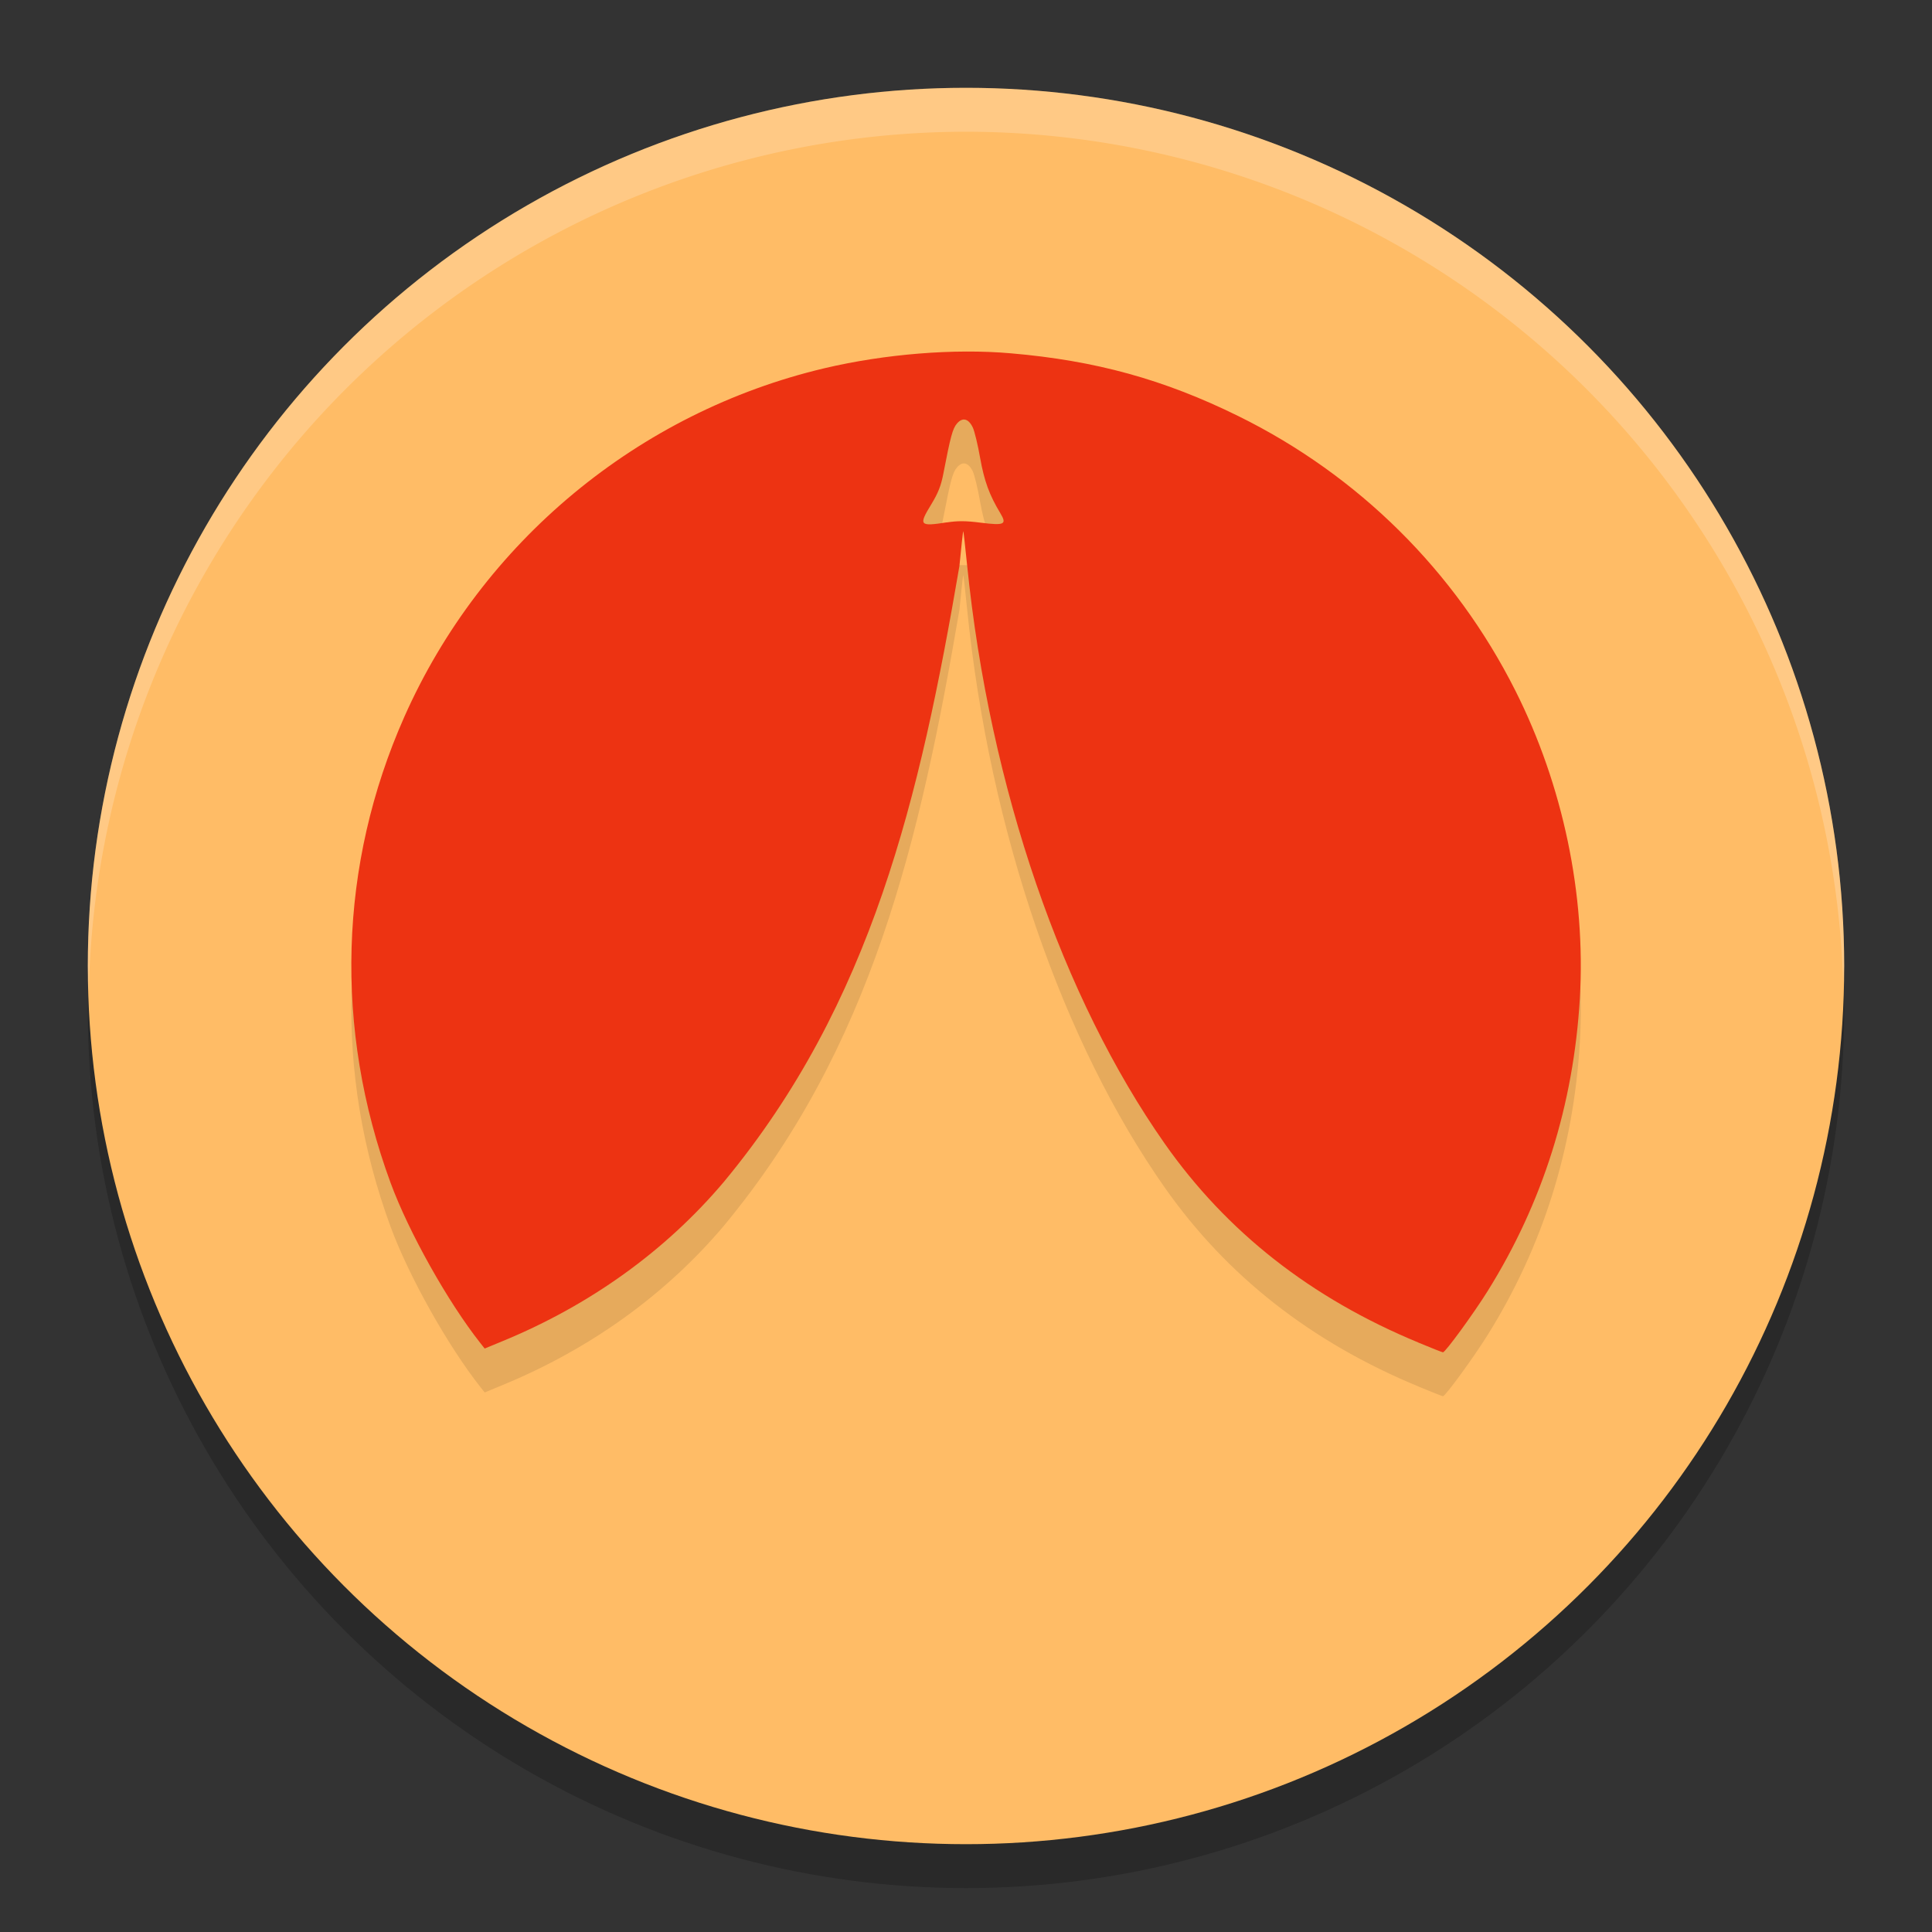 <svg xmlns="http://www.w3.org/2000/svg" width="22" height="22" version="1.1"><rect width="100%" height="100%" fill="#333333" stroke="none"/><defs>
<linearGradient id="ucPurpleBlue" x1="0%" y1="0%" x2="100%" y2="100%">
  <stop offset="0%" style="stop-color:#B794F4;stop-opacity:1"/>
  <stop offset="100%" style="stop-color:#4299E1;stop-opacity:1"/>
</linearGradient>
</defs>
 <circle style="opacity:0.2" cx="11" cy="11.5" r="10"/>
 <circle style="fill:#ffbc66" cx="11" cy="11" r="10"/>
 <path style="opacity:0.2;fill:#ffffff" d="M 11,1 A 10,10 0 0 0 1,11 10,10 0 0 0 1.011,11.291 10,10 0 0 1 11,1.5 10,10 0 0 1 20.989,11.209 10,10 0 0 0 21,11 10,10 0 0 0 11,1 Z"/>
 <path style="opacity:0.1" d="M 16.152,15.788 C 14.928,15.282 13.969,14.529 13.261,13.52 12.106,11.874 11.27,9.487 11.012,6.929 c -0.021,-0.206 -0.04,-0.377 -0.043,-0.38 -0.003,-0.003 -0.023,0.176 -0.044,0.397 -0.449,2.628 -0.996,4.979 -2.682,7.012 -0.663,0.785 -1.524,1.404 -2.523,1.815 l -0.201,0.083 -0.049,-0.062 c -0.371,-0.47 -0.816,-1.264 -1.022,-1.824 -0.646,-1.756 -0.591,-3.622 0.156,-5.307 0.883,-1.991 2.664,-3.469 4.785,-3.97 0.687,-0.162 1.476,-0.226 2.119,-0.17 0.968,0.083 1.746,0.298 2.591,0.714 1.369,0.674 2.472,1.767 3.157,3.128 0.542,1.077 0.803,2.324 0.734,3.504 -0.072,1.213 -0.422,2.325 -1.049,3.331 -0.161,0.258 -0.484,0.701 -0.51,0.699 -0.009,-10e-4 -0.135,-0.05 -0.278,-0.11 z M 10.781,6.449 c 0.124,-0.019 0.217,-0.019 0.387,0.003 0.271,0.034 0.3,0.02 0.223,-0.108 -0.126,-0.209 -0.183,-0.367 -0.23,-0.629 -0.026,-0.149 -0.064,-0.305 -0.083,-0.346 -0.049,-0.103 -0.117,-0.121 -0.181,-0.046 -0.049,0.057 -0.073,0.146 -0.155,0.571 -0.026,0.137 -0.06,0.222 -0.138,0.35 -0.146,0.239 -0.134,0.253 0.178,0.204 z"/>
 <path style="fill:#ed3312" d="M 16.152,15.288 C 14.928,14.782 13.969,14.029 13.261,13.02 12.106,11.374 11.27,8.987 11.012,6.429 c -0.021,-0.206 -0.04,-0.377 -0.043,-0.38 -0.003,-0.003 -0.023,0.176 -0.044,0.397 -0.449,2.628 -0.996,4.979 -2.682,7.012 -0.663,0.785 -1.524,1.404 -2.523,1.815 l -0.201,0.083 -0.049,-0.062 c -0.371,-0.47 -0.816,-1.264 -1.022,-1.824 -0.646,-1.756 -0.591,-3.622 0.156,-5.307 0.883,-1.991 2.664,-3.469 4.785,-3.97 0.687,-0.162 1.476,-0.226 2.119,-0.17 0.968,0.083 1.746,0.298 2.591,0.714 1.369,0.674 2.472,1.767 3.157,3.128 0.542,1.077 0.803,2.324 0.734,3.504 -0.072,1.213 -0.422,2.325 -1.049,3.331 -0.161,0.258 -0.484,0.701 -0.51,0.699 -0.009,-0.001 -0.135,-0.05 -0.278,-0.11 z M 10.781,5.949 c 0.124,-0.019 0.217,-0.019 0.387,0.003 0.271,0.034 0.3,0.02 0.223,-0.108 -0.126,-0.209 -0.183,-0.367 -0.23,-0.629 -0.026,-0.149 -0.064,-0.305 -0.083,-0.346 -0.049,-0.103 -0.117,-0.121 -0.181,-0.046 -0.049,0.057 -0.073,0.146 -0.155,0.571 -0.026,0.137 -0.06,0.222 -0.138,0.35 -0.146,0.239 -0.134,0.253 0.178,0.204 z"/>
</svg>

